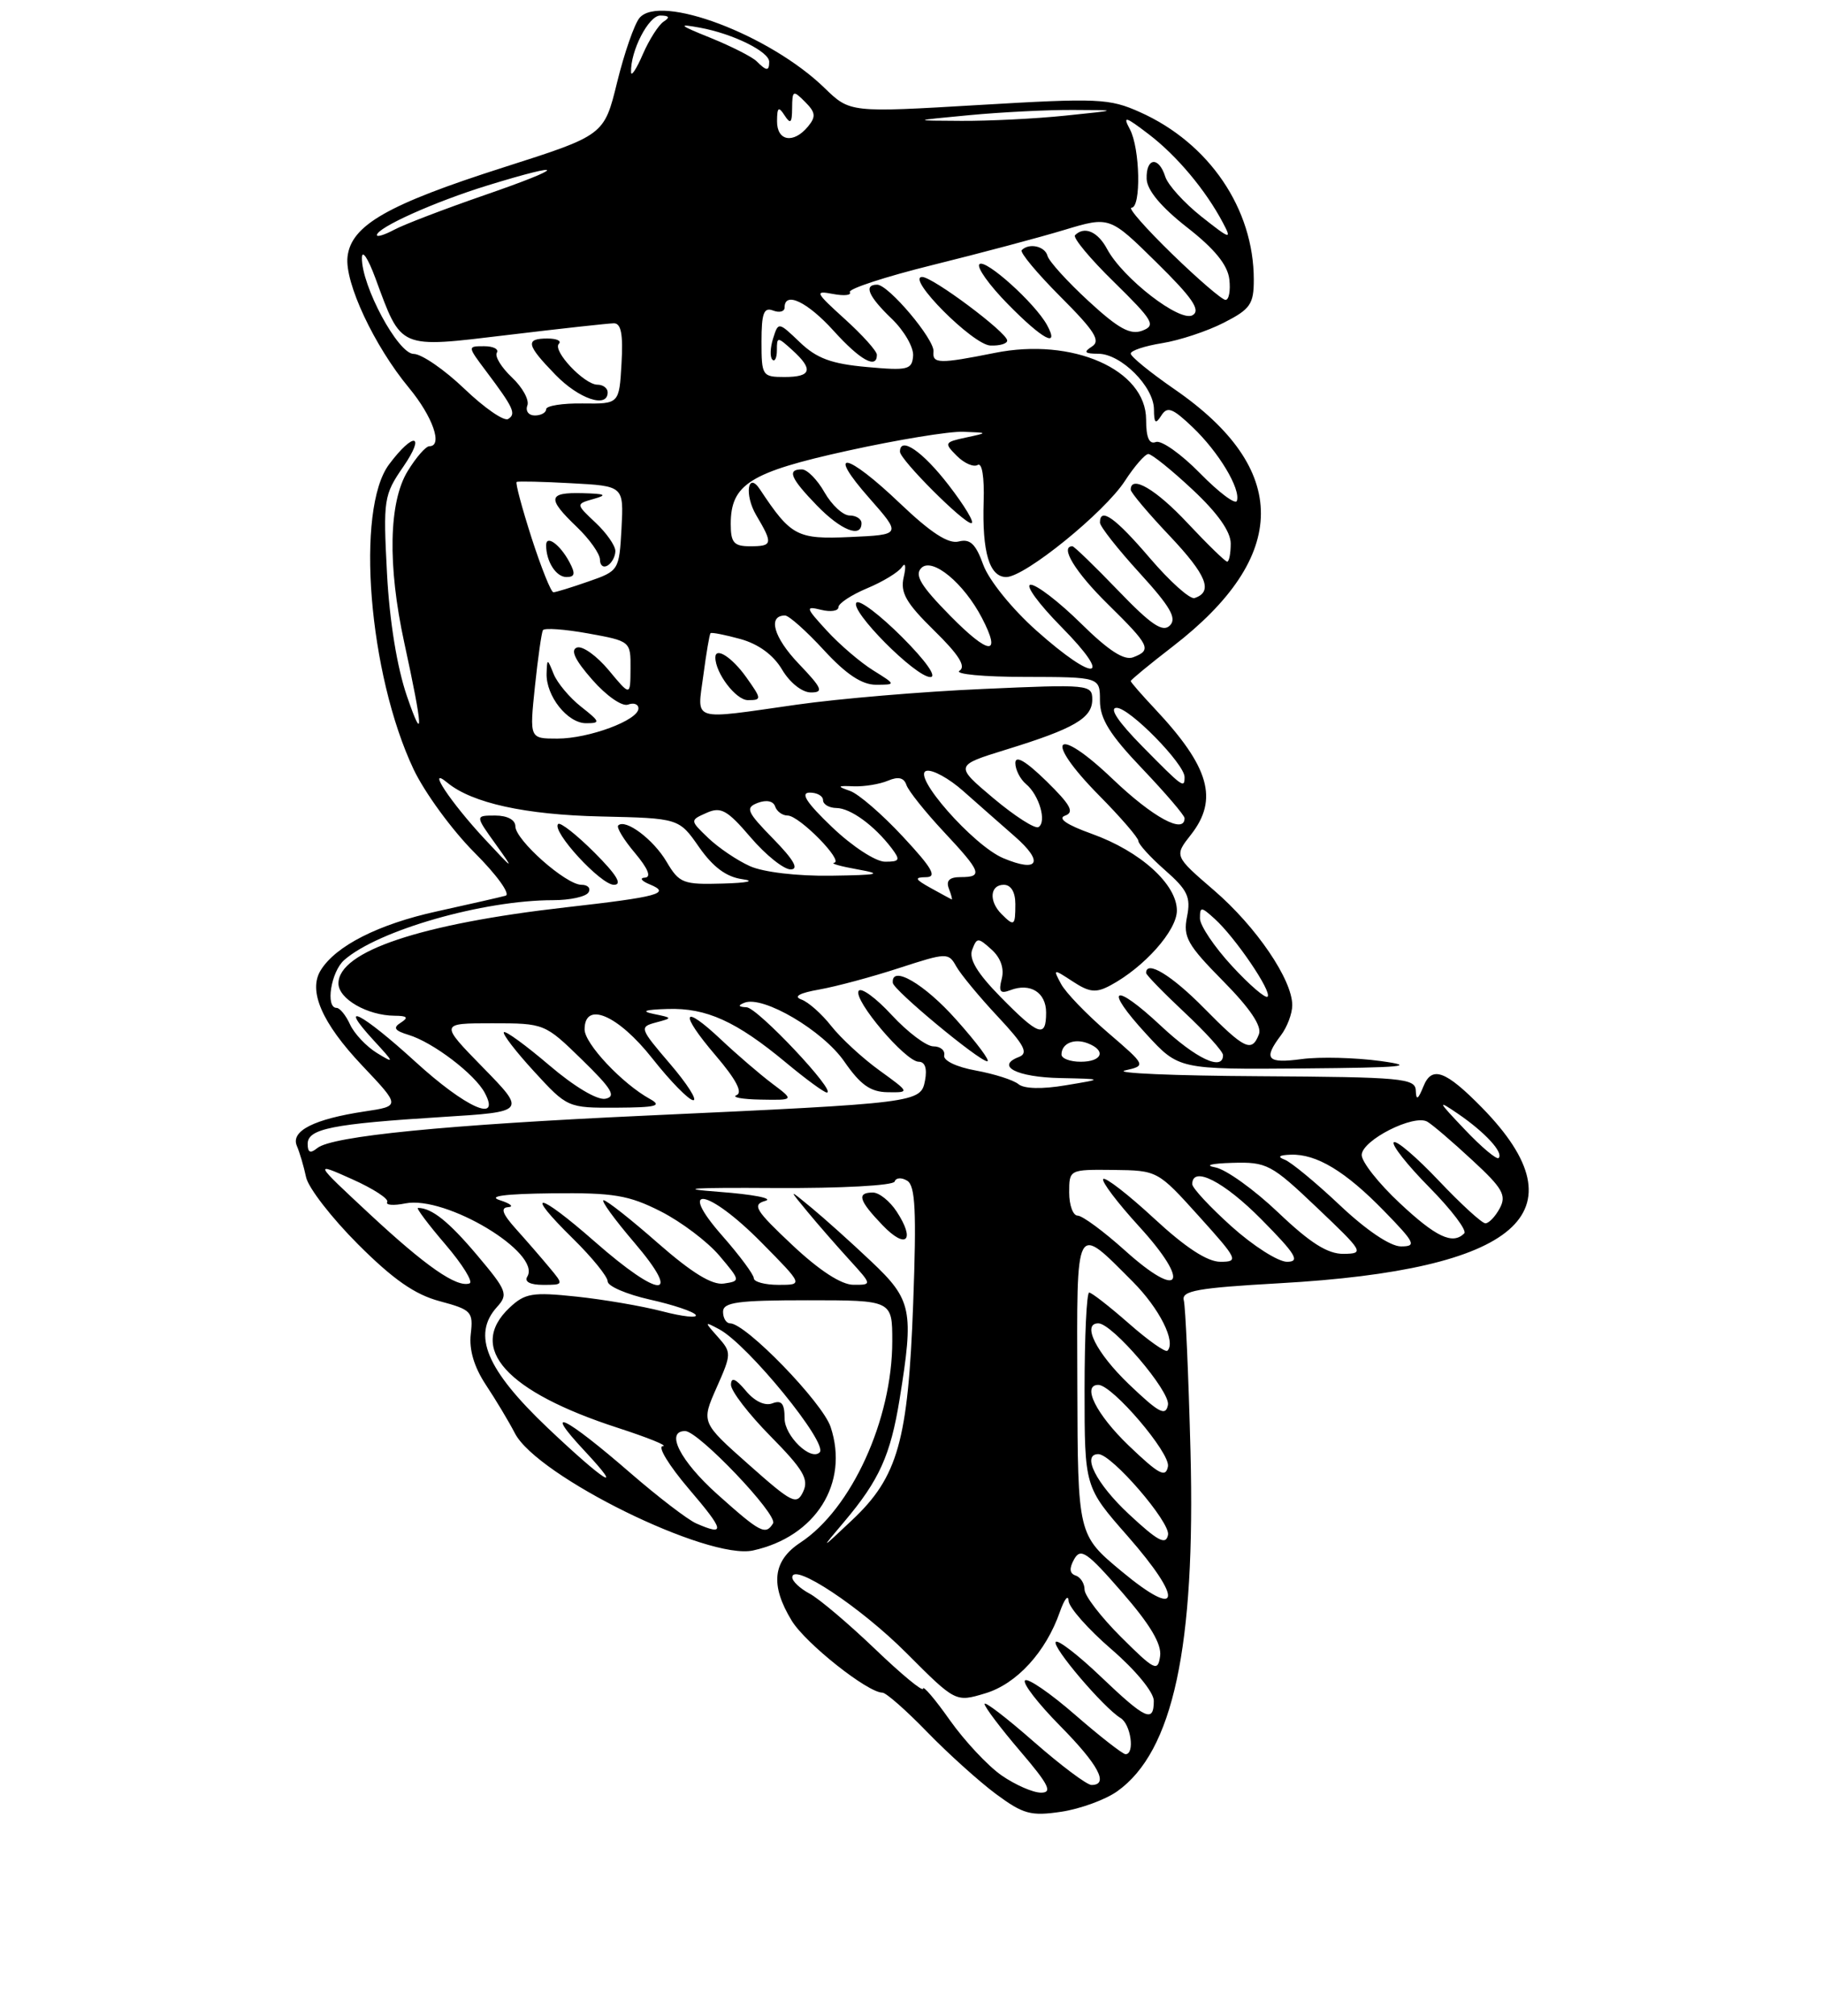 <?xml version="1.0" encoding="UTF-8" standalone="no"?>
<!DOCTYPE svg PUBLIC "-//W3C//DTD SVG 1.1//EN" "http://www.w3.org/Graphics/SVG/1.1/DTD/svg11.dtd" >
<svg xmlns="http://www.w3.org/2000/svg" xmlns:xlink="http://www.w3.org/1999/xlink" version="1.1" viewBox="0 0 237 262">
 <g >
 <path fill="currentColor"
d=" M 145.25 232.82 C 152.51 227.66 155.43 214.08 154.77 188.61 C 154.51 178.65 154.12 169.83 153.90 169.01 C 153.57 167.77 155.67 167.39 166.33 166.79 C 197.40 165.05 206.00 157.61 192.70 144.00 C 187.93 139.13 186.14 138.48 185.05 141.21 C 184.35 142.93 184.11 143.07 184.06 141.75 C 184.01 140.15 182.30 139.99 163.75 139.88 C 152.61 139.82 144.74 139.48 146.26 139.13 C 149.02 138.50 149.02 138.50 144.02 134.20 C 141.27 131.84 138.53 129.00 137.94 127.88 C 136.88 125.91 136.92 125.90 139.47 127.57 C 141.63 128.99 142.49 129.08 144.35 128.08 C 148.76 125.72 153.00 120.95 153.00 118.35 C 153.00 114.93 148.26 110.65 141.95 108.38 C 138.68 107.21 137.45 106.37 138.47 106.01 C 139.71 105.57 139.19 104.62 136.03 101.52 C 133.35 98.91 132.00 98.12 132.00 99.17 C 132.00 100.04 132.63 101.27 133.39 101.91 C 135.10 103.33 136.11 106.82 135.01 107.50 C 134.56 107.77 131.93 106.08 129.15 103.75 C 124.11 99.50 124.11 99.50 130.80 97.43 C 139.66 94.70 142.00 93.34 142.00 90.92 C 142.00 88.97 141.56 88.93 127.75 89.55 C 119.91 89.89 109.03 90.81 103.57 91.59 C 89.65 93.57 90.63 93.88 91.44 87.77 C 91.82 84.89 92.24 82.43 92.37 82.30 C 92.50 82.16 94.26 82.51 96.27 83.06 C 98.63 83.72 100.55 85.13 101.68 87.04 C 102.69 88.74 104.28 90.00 105.42 90.00 C 107.12 90.00 106.89 89.46 103.82 86.25 C 100.57 82.84 99.77 80.00 102.06 80.00 C 102.56 80.00 104.83 82.02 107.11 84.50 C 110.00 87.64 112.05 89.00 113.88 89.00 C 116.50 88.99 116.50 88.99 113.50 87.12 C 111.85 86.09 109.15 83.78 107.50 81.98 C 104.72 78.95 104.66 78.75 106.75 79.26 C 107.99 79.57 109.00 79.41 109.00 78.92 C 109.00 78.43 110.67 77.33 112.71 76.47 C 114.76 75.62 116.80 74.38 117.25 73.71 C 117.71 73.02 117.82 73.57 117.49 75.00 C 117.02 77.02 117.77 78.35 121.44 81.95 C 124.65 85.09 125.62 86.63 124.74 87.18 C 124.06 87.62 127.89 87.98 133.25 87.98 C 143.00 88.00 143.00 88.00 143.00 91.07 C 143.00 93.43 144.28 95.49 148.50 99.91 C 151.53 103.09 154.00 105.98 154.00 106.34 C 154.00 108.48 149.89 106.25 144.67 101.27 C 137.12 94.06 135.54 95.94 142.88 103.38 C 145.70 106.23 148.00 108.90 148.00 109.31 C 148.00 109.72 149.56 111.43 151.46 113.10 C 154.40 115.68 154.83 116.60 154.32 119.15 C 153.79 121.79 154.36 122.80 159.00 127.50 C 162.51 131.05 164.07 133.37 163.67 134.42 C 162.74 136.84 161.82 136.40 156.50 131.00 C 152.31 126.75 149.00 124.74 149.00 126.46 C 149.00 126.71 151.25 129.02 154.00 131.60 C 156.75 134.17 159.00 136.66 159.00 137.14 C 159.00 139.26 155.51 137.62 150.94 133.35 C 144.72 127.53 143.38 128.28 149.04 134.42 C 153.25 139.00 153.25 139.00 169.38 138.87 C 182.44 138.76 184.36 138.58 179.50 137.91 C 176.20 137.46 171.59 137.34 169.25 137.65 C 164.72 138.26 164.19 137.66 166.53 134.56 C 167.34 133.49 168.00 131.73 168.00 130.65 C 168.00 127.33 163.32 120.45 157.85 115.74 C 152.65 111.26 152.65 111.26 154.82 108.50 C 158.44 103.89 157.24 99.69 150.15 92.14 C 148.42 90.30 147.00 88.67 147.00 88.52 C 147.00 88.37 149.46 86.34 152.47 84.02 C 167.68 72.29 167.74 60.95 152.66 50.57 C 149.55 48.42 147.00 46.35 147.00 45.96 C 147.00 45.57 148.84 44.96 151.09 44.60 C 153.34 44.24 156.94 43.05 159.09 41.95 C 162.55 40.19 163.00 39.54 163.00 36.35 C 163.00 27.14 157.20 18.60 148.21 14.58 C 144.22 12.79 142.77 12.73 127.21 13.65 C 110.50 14.64 110.50 14.64 107.19 11.43 C 100.09 4.53 85.80 -0.87 83.13 2.34 C 82.47 3.14 81.16 6.90 80.23 10.69 C 78.54 17.58 78.54 17.58 65.48 21.75 C 50.39 26.57 45.65 29.28 45.18 33.37 C 44.79 36.72 48.65 44.96 53.16 50.40 C 56.26 54.14 57.61 58.00 55.82 58.00 C 55.35 58.00 54.08 59.46 52.99 61.25 C 50.54 65.26 50.38 73.50 52.55 83.50 C 55.01 94.80 55.11 96.90 52.91 90.50 C 51.62 86.75 50.64 80.75 50.31 74.50 C 49.81 64.91 49.89 64.34 52.43 60.66 C 55.39 56.35 53.77 56.09 50.58 60.36 C 46.20 66.22 47.92 87.61 53.76 99.97 C 55.20 103.01 58.76 107.88 61.66 110.79 C 64.59 113.71 66.40 116.23 65.73 116.42 C 65.05 116.61 61.03 117.52 56.78 118.46 C 49.21 120.12 43.66 122.93 41.70 126.10 C 40.03 128.77 41.85 132.96 47.08 138.49 C 52.07 143.76 52.07 143.76 47.40 144.46 C 40.82 145.45 37.77 147.00 38.59 148.93 C 38.96 149.79 39.50 151.62 39.79 153.00 C 40.08 154.38 43.12 158.30 46.54 161.72 C 51.11 166.29 53.93 168.26 57.16 169.12 C 61.30 170.23 61.54 170.49 61.20 173.40 C 60.97 175.44 61.64 177.69 63.17 180.00 C 64.45 181.93 66.15 184.76 66.94 186.29 C 69.82 191.87 92.05 202.81 97.90 201.52 C 106.04 199.74 110.41 192.79 107.99 185.48 C 106.94 182.29 96.96 172.00 94.92 172.00 C 94.41 172.00 94.00 171.32 94.00 170.50 C 94.00 169.26 95.89 169.00 105.00 169.00 C 116.00 169.00 116.00 169.00 116.00 174.32 C 116.00 184.51 110.70 196.13 104.05 200.50 C 100.45 202.87 100.10 206.01 102.93 210.65 C 104.72 213.59 112.80 220.00 114.72 220.00 C 115.19 220.00 117.81 222.30 120.54 225.12 C 123.27 227.93 127.30 231.56 129.50 233.19 C 133.03 235.80 134.02 236.07 137.98 235.48 C 140.44 235.11 143.72 233.91 145.25 232.82 Z  M 97.00 88.00 C 95.15 85.41 93.00 84.04 93.00 85.45 C 93.00 87.49 95.68 91.00 97.23 91.00 C 99.05 91.00 99.04 90.87 97.00 88.00 Z  M 117.27 82.80 C 114.41 79.94 111.75 77.92 111.35 78.32 C 110.38 79.29 119.01 88.00 120.95 88.00 C 121.85 88.00 120.34 85.87 117.27 82.80 Z  M 130.20 230.75 C 128.42 229.51 125.40 226.28 123.48 223.57 C 121.57 220.86 120.00 219.02 120.00 219.48 C 120.00 219.94 117.19 217.62 113.75 214.32 C 110.31 211.03 106.49 207.79 105.25 207.13 C 104.01 206.47 103.00 205.52 103.00 205.02 C 103.00 202.99 111.89 208.88 117.86 214.87 C 124.23 221.25 124.23 221.25 128.09 220.09 C 132.17 218.87 135.97 214.72 137.79 209.50 C 138.37 207.85 138.88 207.20 138.92 208.06 C 138.96 208.92 141.47 211.76 144.50 214.37 C 147.65 217.09 150.00 219.95 150.00 221.06 C 150.00 223.97 148.95 223.49 143.12 217.93 C 140.20 215.14 137.56 213.10 137.26 213.40 C 136.68 213.98 143.47 221.96 145.68 223.30 C 147.02 224.11 147.56 228.00 146.33 228.00 C 145.96 228.00 143.01 225.70 139.78 222.89 C 136.54 220.07 133.61 218.06 133.26 218.41 C 132.90 218.76 134.95 221.41 137.81 224.31 C 142.81 229.37 144.21 232.00 141.90 232.00 C 141.30 232.00 137.93 229.47 134.40 226.38 C 130.88 223.29 128.00 221.08 128.00 221.47 C 128.00 221.86 130.08 224.62 132.62 227.59 C 136.35 231.95 136.87 233.00 135.34 233.00 C 134.30 233.00 131.99 231.99 130.20 230.75 Z  M 145.75 212.78 C 143.14 210.18 141.00 207.40 141.00 206.61 C 141.00 205.82 140.48 204.99 139.84 204.78 C 139.04 204.51 138.98 203.85 139.65 202.65 C 140.50 201.15 141.33 201.73 145.88 206.96 C 149.52 211.14 151.04 213.69 150.82 215.25 C 150.53 217.32 150.12 217.13 145.75 212.78 Z  M 145.81 204.23 C 140.12 199.50 140.12 199.50 140.06 180.21 C 139.99 158.48 139.71 159.02 147.28 166.60 C 150.74 170.08 152.92 174.41 151.77 175.56 C 151.52 175.81 149.26 174.22 146.75 172.01 C 144.24 169.81 141.92 168.00 141.60 168.00 C 141.27 168.00 141.00 173.69 141.00 180.64 C 141.00 193.28 141.00 193.28 146.58 199.63 C 153.94 208.02 153.51 210.63 145.81 204.23 Z  M 109.79 197.74 C 114.31 192.38 115.77 189.14 116.95 181.88 C 118.83 170.28 118.56 168.95 113.25 163.94 C 110.64 161.47 107.15 158.34 105.50 156.98 C 102.50 154.50 102.50 154.50 104.98 157.50 C 106.34 159.15 108.80 161.96 110.43 163.75 C 113.39 167.00 113.39 167.00 110.95 166.99 C 109.38 166.99 106.52 165.13 103.00 161.82 C 98.18 157.29 97.75 156.57 99.50 156.08 C 100.60 155.76 97.90 155.24 93.50 154.91 C 87.78 154.48 89.85 154.34 100.75 154.41 C 109.32 154.46 116.14 154.09 116.31 153.57 C 116.48 153.06 117.21 153.01 117.95 153.47 C 119.00 154.12 119.16 157.44 118.72 169.39 C 118.06 187.29 116.74 191.96 110.77 197.58 C 106.61 201.50 106.61 201.50 109.79 197.74 Z  M 116.57 157.47 C 115.68 156.11 114.29 155.00 113.48 155.00 C 111.34 155.00 111.64 156.02 114.73 159.24 C 117.81 162.45 119.05 161.25 116.57 157.47 Z  M 146.75 196.79 C 142.53 192.86 140.57 189.00 142.79 189.00 C 144.53 189.00 152.17 197.86 151.85 199.49 C 151.57 200.87 150.54 200.32 146.75 196.79 Z  M 90.50 198.00 C 89.40 197.51 85.58 194.59 82.00 191.49 C 73.40 184.03 70.39 182.58 76.00 188.58 C 81.40 194.36 78.60 192.61 71.17 185.56 C 63.23 178.01 61.33 173.50 64.61 169.88 C 66.10 168.23 65.92 167.76 62.01 163.12 C 58.33 158.76 56.12 157.00 54.34 157.00 C 54.07 157.00 55.67 159.14 57.91 161.75 C 60.14 164.36 61.55 166.64 61.04 166.81 C 59.37 167.38 55.37 164.60 48.03 157.77 C 40.79 151.03 40.79 151.03 45.79 153.27 C 48.54 154.50 50.58 155.83 50.34 156.23 C 50.10 156.64 51.16 156.72 52.70 156.41 C 57.96 155.36 70.44 162.86 68.55 165.93 C 68.14 166.59 68.92 167.00 70.60 167.00 C 73.30 167.00 73.30 166.99 71.43 164.75 C 70.40 163.51 68.45 161.26 67.09 159.75 C 65.32 157.78 65.03 156.97 66.06 156.90 C 66.85 156.85 66.38 156.44 65.00 156.00 C 63.33 155.47 65.60 155.17 71.78 155.10 C 79.77 155.01 81.74 155.34 85.90 157.45 C 88.56 158.80 91.99 161.39 93.52 163.20 C 96.28 166.47 96.29 166.50 94.10 166.83 C 92.57 167.05 89.95 165.44 85.54 161.58 C 82.05 158.51 78.87 156.00 78.47 156.00 C 78.08 156.00 79.87 158.47 82.46 161.50 C 88.81 168.94 85.85 168.87 77.32 161.38 C 69.87 154.84 67.97 154.59 74.52 161.02 C 76.98 163.44 79.00 165.93 79.00 166.55 C 79.00 167.17 81.47 168.23 84.48 168.91 C 87.50 169.58 90.18 170.48 90.45 170.91 C 90.71 171.34 88.76 171.13 86.11 170.44 C 83.47 169.75 78.42 168.89 74.90 168.52 C 69.22 167.92 68.25 168.08 66.25 169.96 C 60.68 175.20 65.80 180.88 80.34 185.59 C 84.28 186.87 86.90 187.93 86.17 187.96 C 85.44 187.98 86.96 190.47 89.54 193.50 C 94.20 198.95 94.36 199.69 90.50 198.00 Z  M 93.25 194.21 C 88.43 189.89 86.45 186.00 89.07 186.00 C 90.79 186.00 101.18 196.90 100.50 198.00 C 99.53 199.58 98.84 199.21 93.25 194.21 Z  M 97.33 190.35 C 91.16 184.88 91.16 184.88 93.16 180.36 C 95.11 175.97 95.11 175.78 93.33 173.77 C 91.54 171.76 91.55 171.73 93.50 172.77 C 97.22 174.75 107.72 187.62 106.56 188.77 C 105.40 189.93 102.00 186.63 102.00 184.36 C 102.00 182.42 101.61 181.94 100.41 182.40 C 99.44 182.77 98.09 182.13 96.95 180.75 C 95.63 179.18 95.06 178.94 95.03 179.97 C 95.01 180.78 97.33 183.79 100.17 186.67 C 104.43 190.99 105.18 192.26 104.42 193.87 C 103.57 195.67 103.01 195.39 97.33 190.35 Z  M 146.74 187.89 C 142.52 183.84 140.60 180.00 142.79 180.00 C 144.61 180.00 152.17 188.86 151.84 190.60 C 151.55 192.12 150.67 191.65 146.74 187.89 Z  M 146.74 179.89 C 142.52 175.84 140.60 172.00 142.79 172.00 C 144.61 172.00 152.17 180.86 151.84 182.60 C 151.55 184.12 150.67 183.65 146.74 179.89 Z  M 98.00 166.14 C 98.00 165.67 96.16 163.19 93.92 160.64 C 87.85 153.75 92.04 154.46 99.00 161.50 C 104.43 167.00 104.43 167.00 101.22 167.00 C 99.45 167.00 98.00 166.61 98.00 166.14 Z  M 146.26 162.54 C 143.48 160.04 140.71 158.00 140.10 158.00 C 139.50 158.00 139.00 156.65 139.00 155.00 C 139.00 152.01 139.01 152.00 144.75 152.06 C 150.48 152.13 150.52 152.15 155.85 158.06 C 160.93 163.69 161.07 164.00 158.66 164.00 C 156.95 164.00 154.11 162.14 150.03 158.36 C 146.68 155.26 143.71 152.96 143.43 153.24 C 143.15 153.52 145.25 156.30 148.11 159.43 C 154.87 166.83 153.54 169.09 146.26 162.54 Z  M 160.11 159.41 C 157.30 156.88 155.00 154.41 155.00 153.91 C 155.00 151.46 159.12 153.56 164.00 158.50 C 168.49 163.04 169.06 164.00 167.32 164.00 C 166.16 164.00 162.92 161.93 160.11 159.41 Z  M 166.18 157.60 C 163.05 154.62 159.38 151.99 158.00 151.73 C 156.53 151.46 157.46 151.22 160.22 151.14 C 164.70 151.01 165.28 151.32 171.22 156.97 C 177.27 162.72 177.40 162.93 174.68 162.97 C 172.60 162.99 170.35 161.57 166.18 157.60 Z  M 174.18 156.64 C 171.05 153.69 167.82 151.02 167.00 150.72 C 166.02 150.35 166.30 150.13 167.80 150.08 C 171.15 149.96 174.91 152.23 179.96 157.42 C 183.98 161.55 184.19 162.00 182.13 162.00 C 180.75 162.00 177.63 159.90 174.18 156.64 Z  M 181.96 156.36 C 179.23 153.81 177.01 151.00 177.03 150.11 C 177.07 148.19 183.81 144.78 185.56 145.79 C 186.23 146.18 188.86 148.43 191.40 150.79 C 195.35 154.43 195.88 155.36 194.98 157.04 C 194.40 158.12 193.56 159.00 193.11 159.00 C 192.66 159.00 189.93 156.50 187.03 153.44 C 184.14 150.39 181.52 148.15 181.20 148.47 C 180.88 148.79 182.96 151.43 185.83 154.33 C 188.70 157.24 190.74 159.93 190.36 160.31 C 188.85 161.81 186.70 160.80 181.96 156.36 Z  M 190.44 146.82 C 186.87 143.07 186.79 142.88 189.59 144.79 C 193.09 147.19 195.51 149.83 194.83 150.51 C 194.58 150.76 192.60 149.10 190.44 146.82 Z  M 40.00 148.67 C 40.00 146.71 43.21 146.07 57.49 145.18 C 68.41 144.50 68.41 144.50 62.79 138.75 C 57.17 133.00 57.17 133.00 63.99 133.00 C 70.78 133.00 70.84 133.03 75.66 137.73 C 79.55 141.52 80.15 142.52 78.70 142.81 C 77.65 143.02 74.64 141.22 71.41 138.46 C 68.38 135.88 65.73 133.94 65.51 134.16 C 65.29 134.38 67.06 136.68 69.45 139.28 C 73.75 143.97 73.83 144.00 80.14 143.97 C 85.32 143.94 86.13 143.74 84.50 142.84 C 80.90 140.86 76.00 135.65 76.00 133.80 C 76.00 130.06 80.34 131.91 84.80 137.56 C 87.16 140.55 89.56 143.00 90.13 143.00 C 90.69 143.00 89.33 140.86 87.09 138.25 C 83.16 133.66 83.10 133.48 85.26 132.90 C 87.47 132.31 87.47 132.30 85.00 131.79 C 83.26 131.43 83.81 131.23 86.80 131.14 C 91.83 130.98 95.72 132.74 102.18 138.11 C 104.75 140.25 107.14 142.00 107.49 142.00 C 108.87 142.00 98.51 130.99 97.06 130.92 C 95.98 130.87 95.89 130.68 96.78 130.33 C 99.20 129.36 106.98 133.94 109.77 137.98 C 111.87 141.01 113.17 141.93 115.40 141.96 C 118.30 142.00 118.30 142.00 114.31 139.11 C 112.11 137.52 109.31 134.93 108.07 133.36 C 106.84 131.79 105.09 130.23 104.18 129.91 C 103.11 129.52 103.94 129.06 106.52 128.61 C 108.71 128.22 113.37 126.97 116.89 125.82 C 123.10 123.80 123.31 123.80 124.32 125.61 C 124.90 126.64 127.32 129.57 129.71 132.12 C 133.19 135.84 133.74 136.89 132.46 137.38 C 129.38 138.56 132.19 140.00 137.81 140.12 C 143.50 140.24 143.50 140.24 138.54 141.06 C 135.48 141.58 133.12 141.52 132.40 140.91 C 131.75 140.37 129.25 139.58 126.86 139.14 C 124.36 138.69 122.61 137.85 122.75 137.18 C 122.89 136.53 122.26 136.00 121.35 136.00 C 120.44 136.00 118.01 134.17 115.94 131.94 C 113.88 129.70 111.94 128.29 111.63 128.79 C 110.91 129.96 117.73 138.00 119.44 138.00 C 120.26 138.00 120.55 138.88 120.26 140.43 C 119.70 143.33 119.42 143.37 84.00 145.00 C 58.01 146.19 43.15 147.66 41.25 149.22 C 40.34 149.96 40.00 149.81 40.00 148.67 Z  M 100.38 140.83 C 98.80 139.64 95.82 137.08 93.77 135.15 C 88.66 130.33 88.23 131.56 93.05 137.20 C 95.68 140.28 96.59 142.00 95.76 142.34 C 95.06 142.61 96.47 142.88 98.88 142.92 C 103.27 143.00 103.27 143.00 100.38 140.83 Z  M 124.34 132.56 C 120.17 127.86 115.84 125.35 116.07 127.75 C 116.16 128.69 127.20 137.85 128.34 137.94 C 128.81 137.97 127.01 135.55 124.34 132.56 Z  M 54.00 138.00 C 47.03 131.64 43.73 129.94 48.56 135.20 C 51.30 138.17 51.33 138.29 49.00 136.86 C 47.62 136.01 46.06 134.35 45.51 133.16 C 44.97 131.97 44.18 131.00 43.76 131.00 C 42.28 131.00 43.03 126.29 44.75 124.78 C 49.16 120.91 62.82 117.00 71.90 117.00 C 74.09 117.00 76.16 116.55 76.50 116.00 C 76.84 115.45 76.43 115.00 75.59 115.00 C 73.58 115.00 67.00 109.18 67.00 107.40 C 67.00 106.56 65.96 106.00 64.38 106.00 C 61.76 106.00 61.76 106.00 64.46 109.75 C 66.94 113.21 66.82 113.15 62.99 109.03 C 58.54 104.24 55.35 99.41 58.17 101.74 C 61.38 104.38 68.29 105.90 78.11 106.12 C 88.27 106.35 88.27 106.35 90.88 110.10 C 92.70 112.70 94.42 113.98 96.50 114.27 C 98.25 114.51 97.19 114.75 93.97 114.84 C 88.81 114.99 88.31 114.80 86.66 112.01 C 84.95 109.10 81.30 106.37 80.37 107.29 C 80.12 107.54 81.10 109.16 82.55 110.87 C 84.25 112.90 84.71 114.02 83.84 114.07 C 83.10 114.11 83.40 114.51 84.50 114.96 C 87.29 116.11 85.60 116.57 73.57 117.93 C 54.71 120.07 44.00 123.65 44.00 127.82 C 44.00 129.83 47.76 131.99 51.30 132.02 C 52.95 132.03 53.15 132.25 52.12 132.91 C 51.05 133.58 51.28 133.95 53.12 134.51 C 56.29 135.47 61.72 139.60 63.02 142.04 C 65.17 146.05 60.56 143.99 54.00 138.00 Z  M 77.27 110.80 C 74.96 108.49 72.84 106.83 72.56 107.10 C 71.66 108.00 78.09 115.00 79.81 115.00 C 80.96 115.00 80.17 113.70 77.27 110.80 Z  M 138.00 137.06 C 138.00 135.62 139.64 134.92 141.41 135.60 C 143.85 136.54 143.30 138.00 140.50 138.00 C 139.12 138.00 138.00 137.58 138.00 137.06 Z  M 130.07 129.57 C 127.03 126.48 125.93 124.63 126.39 123.44 C 127.00 121.83 127.15 121.83 128.91 123.42 C 130.10 124.49 130.58 125.89 130.23 127.23 C 129.80 128.89 130.03 129.20 131.34 128.70 C 133.94 127.70 136.00 128.99 136.00 131.61 C 136.00 134.96 135.04 134.63 130.07 129.57 Z  M 160.15 125.54 C 157.87 123.07 156.00 120.29 156.00 119.37 C 156.00 117.82 156.15 117.82 157.92 119.43 C 160.59 121.84 165.41 128.93 164.79 129.54 C 164.52 129.81 162.43 128.02 160.15 125.54 Z  M 130.20 118.80 C 128.53 117.13 128.70 115.00 130.50 115.00 C 131.43 115.00 132.00 115.94 132.00 117.50 C 132.00 120.35 131.86 120.46 130.20 118.80 Z  M 121.00 115.42 C 118.93 114.27 118.83 114.03 120.39 114.01 C 121.86 114.00 121.21 112.85 117.39 108.75 C 114.71 105.86 111.61 103.18 110.51 102.80 C 108.77 102.19 108.84 102.11 111.00 102.20 C 112.38 102.25 114.37 101.92 115.44 101.47 C 116.78 100.90 117.52 101.07 117.84 102.03 C 118.10 102.79 120.26 105.50 122.65 108.06 C 127.59 113.34 127.84 114.00 124.89 114.00 C 123.43 114.00 122.96 114.46 123.36 115.50 C 123.68 116.33 123.84 116.96 123.72 116.90 C 123.60 116.85 122.38 116.18 121.00 115.42 Z  M 97.50 112.58 C 95.85 111.84 93.42 110.20 92.09 108.93 C 89.68 106.62 89.68 106.62 91.86 105.65 C 93.72 104.82 94.54 105.27 97.59 108.84 C 99.55 111.13 101.89 113.00 102.78 113.00 C 103.90 113.00 103.21 111.77 100.53 109.03 C 97.07 105.49 96.86 104.99 98.52 104.35 C 99.64 103.93 100.54 104.11 100.77 104.82 C 100.99 105.47 101.72 106.00 102.40 106.00 C 103.90 106.00 109.75 111.94 108.44 112.14 C 107.92 112.22 109.30 112.61 111.50 113.00 C 114.84 113.60 114.27 113.73 108.00 113.82 C 103.65 113.88 99.24 113.36 97.50 112.58 Z  M 130.43 111.54 C 126.52 109.90 118.39 100.63 120.46 100.19 C 121.26 100.01 123.39 101.19 125.21 102.80 C 127.02 104.41 130.04 107.06 131.91 108.70 C 135.76 112.06 135.02 113.47 130.43 111.54 Z  M 108.19 107.52 C 104.87 104.35 104.01 103.04 105.25 103.02 C 106.21 103.01 107.00 103.45 107.00 104.00 C 107.00 104.55 107.79 105.01 108.75 105.02 C 110.59 105.05 113.67 107.30 115.92 110.25 C 117.08 111.79 116.98 112.00 115.06 112.00 C 113.85 112.00 110.81 110.02 108.19 107.52 Z  M 148.50 97.00 C 145.36 93.81 144.15 92.00 145.17 92.00 C 146.85 92.00 154.00 99.29 154.00 101.00 C 154.00 102.52 153.78 102.36 148.50 97.00 Z  M 69.54 89.25 C 69.93 85.54 70.40 82.24 70.58 81.91 C 70.77 81.59 73.41 81.78 76.46 82.33 C 81.97 83.33 82.00 83.35 81.97 86.92 C 81.95 90.50 81.95 90.50 79.14 87.11 C 77.59 85.25 75.74 83.92 75.02 84.16 C 74.12 84.46 74.74 85.78 77.00 88.35 C 78.84 90.45 80.89 91.87 81.65 91.58 C 82.39 91.30 83.00 91.52 83.00 92.08 C 83.00 93.61 76.56 96.00 72.45 96.00 C 68.84 96.00 68.84 96.00 69.54 89.25 Z  M 75.55 91.86 C 74.06 90.69 72.45 88.77 71.98 87.61 C 71.15 85.55 71.13 85.55 71.06 87.53 C 70.97 90.46 73.78 94.00 76.19 94.00 C 78.10 94.00 78.04 93.82 75.55 91.86 Z  M 134.75 81.97 C 131.54 79.11 128.56 75.41 127.83 73.41 C 126.85 70.69 126.12 70.00 124.64 70.38 C 123.30 70.73 121.03 69.26 117.02 65.44 C 110.00 58.74 107.31 58.28 113.02 64.75 C 117.20 69.50 117.20 69.50 110.53 69.80 C 103.61 70.11 102.84 69.70 98.80 63.61 C 97.21 61.20 96.75 64.30 98.30 66.94 C 100.52 70.69 100.46 71.00 97.50 71.00 C 95.41 71.00 95.00 70.53 95.00 68.11 C 95.00 62.94 97.51 61.37 110.21 58.58 C 116.66 57.16 123.41 56.05 125.21 56.12 C 128.50 56.24 128.50 56.24 125.57 56.87 C 122.77 57.47 122.72 57.58 124.40 59.26 C 125.37 60.23 126.59 60.75 127.11 60.43 C 127.67 60.09 127.98 62.03 127.88 65.18 C 127.67 71.78 128.63 75.00 130.82 75.00 C 133.23 75.00 143.59 66.60 146.25 62.50 C 147.49 60.59 148.86 59.02 149.29 59.01 C 149.73 59.01 152.32 61.09 155.04 63.64 C 158.28 66.66 160.00 69.09 160.00 70.64 C 160.00 71.94 159.79 73.00 159.54 73.00 C 159.29 73.00 156.98 70.75 154.40 68.00 C 150.30 63.61 147.00 61.67 147.00 63.65 C 147.00 64.01 149.28 66.72 152.08 69.67 C 156.88 74.75 157.75 76.92 155.30 77.73 C 154.71 77.93 152.10 75.59 149.49 72.54 C 145.00 67.29 143.00 65.86 143.00 67.92 C 143.00 68.43 145.32 71.37 148.15 74.47 C 152.15 78.85 153.03 80.37 152.09 81.30 C 151.16 82.23 149.66 81.22 145.36 76.75 C 142.32 73.59 139.64 71.00 139.42 71.00 C 137.74 71.00 139.79 74.36 144.00 78.50 C 149.51 83.92 149.78 84.49 147.32 85.43 C 146.14 85.88 144.11 84.56 140.54 81.04 C 137.73 78.27 134.79 76.00 134.00 76.00 C 133.21 76.00 135.01 78.47 138.00 81.50 C 144.86 88.45 142.42 88.80 134.75 81.97 Z  M 112.00 68.00 C 112.00 67.45 111.30 67.00 110.45 67.00 C 109.60 67.00 108.14 65.65 107.20 64.01 C 106.27 62.36 104.94 61.01 104.25 61.01 C 102.28 61.00 102.76 62.15 106.20 65.70 C 109.33 68.93 112.00 69.99 112.00 68.00 Z  M 123.32 63.04 C 119.94 58.66 117.00 56.65 117.00 58.71 C 117.00 59.74 125.25 68.00 126.28 68.00 C 126.76 68.00 125.43 65.77 123.32 63.04 Z  M 123.53 80.03 C 119.70 76.14 118.86 74.74 119.78 73.82 C 121.20 72.40 125.29 75.77 127.66 80.32 C 130.25 85.30 128.61 85.19 123.53 80.03 Z  M 69.11 69.92 C 67.86 66.02 66.98 62.75 67.17 62.64 C 67.35 62.53 70.56 62.60 74.30 62.81 C 81.09 63.17 81.09 63.17 80.80 68.68 C 80.50 74.13 80.45 74.21 76.50 75.58 C 74.30 76.35 72.25 76.98 71.95 76.98 C 71.64 76.99 70.37 73.81 69.11 69.92 Z  M 74.03 73.06 C 72.81 70.77 71.00 69.46 71.00 70.86 C 71.00 72.98 72.29 75.00 73.64 75.00 C 74.75 75.00 74.83 74.56 74.03 73.06 Z  M 80.00 71.62 C 80.00 70.92 78.84 69.26 77.42 67.93 C 74.85 65.51 74.85 65.51 77.17 64.85 C 79.02 64.33 78.72 64.18 75.75 64.10 C 71.22 63.98 71.08 64.75 75.00 68.50 C 76.65 70.08 78.00 71.99 78.00 72.75 C 78.00 73.50 78.45 73.84 79.00 73.50 C 79.55 73.16 80.00 72.31 80.00 71.62 Z  M 156.01 61.51 C 153.56 59.01 150.97 57.18 150.27 57.45 C 149.40 57.79 149.00 56.88 149.00 54.54 C 149.00 48.05 139.44 43.83 129.32 45.87 C 122.12 47.31 121.19 47.29 121.36 45.70 C 121.53 44.14 115.51 37.00 114.03 37.00 C 112.24 37.00 112.90 38.53 115.93 41.43 C 117.54 42.98 118.79 45.14 118.71 46.24 C 118.57 48.06 118.03 48.19 112.67 47.70 C 108.09 47.29 106.17 46.58 103.99 44.49 C 101.20 41.82 101.19 41.82 100.51 43.98 C 100.13 45.17 100.08 46.42 100.41 46.74 C 100.73 47.07 101.00 46.51 101.00 45.51 C 101.00 43.75 101.07 43.75 103.00 45.50 C 105.78 48.02 105.50 49.00 102.00 49.00 C 99.10 49.00 99.00 48.85 99.00 44.39 C 99.00 40.71 99.30 39.90 100.50 40.36 C 101.33 40.68 102.00 40.50 102.00 39.97 C 102.00 37.81 104.97 39.23 108.38 43.00 C 111.83 46.82 114.00 48.02 114.00 46.12 C 114.00 45.63 112.12 43.54 109.83 41.47 C 105.98 37.98 105.86 37.74 108.30 38.21 C 109.75 38.48 110.73 38.38 110.48 37.97 C 110.23 37.56 115.08 35.97 121.26 34.44 C 127.44 32.91 135.15 30.86 138.38 29.88 C 144.26 28.11 144.26 28.11 150.35 34.11 C 155.01 38.69 156.12 40.31 155.06 40.96 C 153.45 41.96 145.98 36.19 143.93 32.37 C 142.72 30.10 140.98 29.35 139.76 30.57 C 139.45 30.89 141.73 33.64 144.85 36.68 C 149.94 41.68 150.30 42.30 148.50 42.98 C 146.95 43.57 145.39 42.71 141.50 39.12 C 138.75 36.59 136.35 33.94 136.18 33.25 C 135.85 32.00 133.79 31.54 132.83 32.51 C 132.55 32.79 134.82 35.51 137.87 38.57 C 142.32 43.02 143.13 44.30 141.96 45.04 C 140.82 45.77 141.00 45.97 142.80 45.98 C 145.75 46.00 150.00 50.25 150.02 53.20 C 150.03 55.02 150.23 55.19 150.97 54.02 C 151.75 52.78 152.43 53.03 155.04 55.52 C 158.43 58.74 161.32 63.55 160.80 65.10 C 160.62 65.63 158.47 64.02 156.01 61.51 Z  M 130.94 44.25 C 130.86 43.17 121.26 36.00 119.89 36.00 C 117.70 36.00 126.46 44.81 128.75 44.91 C 129.99 44.96 130.97 44.66 130.94 44.25 Z  M 136.12 42.25 C 134.57 39.41 128.09 33.58 127.33 34.34 C 126.94 34.73 128.60 37.06 131.02 39.52 C 135.54 44.13 137.80 45.34 136.12 42.25 Z  M 60.37 50.53 C 57.77 48.04 54.80 46.00 53.78 46.00 C 51.75 46.00 46.99 37.15 47.05 33.50 C 47.07 32.40 47.85 33.58 48.79 36.12 C 52.25 45.48 51.70 45.25 66.00 43.54 C 72.88 42.71 79.09 42.03 79.80 42.02 C 80.75 42.01 81.02 43.44 80.80 47.25 C 80.50 52.50 80.50 52.50 75.75 52.44 C 73.14 52.40 71.00 52.74 71.00 53.19 C 71.00 53.63 70.34 54.00 69.53 54.00 C 68.72 54.00 68.29 53.42 68.56 52.70 C 68.83 51.99 67.93 50.35 66.56 49.06 C 65.19 47.77 64.30 46.32 64.59 45.85 C 64.88 45.38 64.14 45.00 62.94 45.00 C 60.76 45.00 60.76 45.00 63.20 48.25 C 66.77 53.00 67.14 53.80 66.06 54.46 C 65.53 54.79 62.97 53.02 60.37 50.53 Z  M 79.00 51.00 C 79.00 50.45 78.40 50.00 77.67 50.00 C 75.96 50.00 71.77 45.56 72.66 44.68 C 73.03 44.30 72.36 44.00 71.17 44.00 C 68.25 44.00 68.43 44.82 72.20 48.70 C 75.25 51.85 79.00 53.12 79.00 51.00 Z  M 152.35 32.98 C 148.97 29.69 146.60 27.00 147.10 27.00 C 148.37 27.00 148.22 19.28 146.89 16.80 C 145.94 15.02 146.28 15.11 149.33 17.44 C 152.98 20.22 156.73 24.69 158.98 28.94 C 160.18 31.20 159.96 31.13 156.19 28.15 C 153.95 26.37 151.83 24.04 151.49 22.96 C 150.64 20.28 148.98 20.48 149.07 23.25 C 149.12 24.72 150.94 26.90 154.32 29.55 C 157.90 32.34 159.60 34.43 159.82 36.30 C 159.99 37.78 159.77 38.99 159.32 38.98 C 158.87 38.97 155.73 36.27 152.35 32.98 Z  M 49.00 30.56 C 49.00 29.59 56.49 26.23 63.36 24.11 C 73.89 20.87 73.65 21.69 63.00 25.36 C 57.77 27.17 52.49 29.19 51.25 29.86 C 50.01 30.52 49.00 30.84 49.00 30.56 Z  M 101.02 15.75 C 101.03 13.93 101.22 13.79 102.00 15.00 C 102.77 16.19 102.97 15.99 102.98 14.04 C 103.00 11.74 103.11 11.68 104.66 13.24 C 106.04 14.61 106.10 15.17 105.04 16.45 C 103.16 18.72 101.00 18.35 101.02 15.75 Z  M 126.00 14.97 C 130.12 14.58 136.20 14.27 139.50 14.29 C 145.50 14.31 145.50 14.31 138.50 15.03 C 134.65 15.43 128.57 15.73 125.00 15.71 C 118.50 15.68 118.50 15.68 126.00 14.97 Z  M 82.04 9.40 C 81.94 6.64 84.33 2.00 85.85 2.02 C 87.00 2.03 87.13 2.26 86.29 2.80 C 85.63 3.22 84.41 5.13 83.58 7.03 C 82.76 8.94 82.06 10.00 82.04 9.40 Z  M 98.37 7.97 C 97.80 7.40 95.12 6.04 92.42 4.94 C 88.24 3.26 88.03 3.05 91.00 3.60 C 95.28 4.38 100.00 6.71 100.00 8.03 C 100.00 9.27 99.65 9.25 98.37 7.97 Z "/>
</g>
</svg>